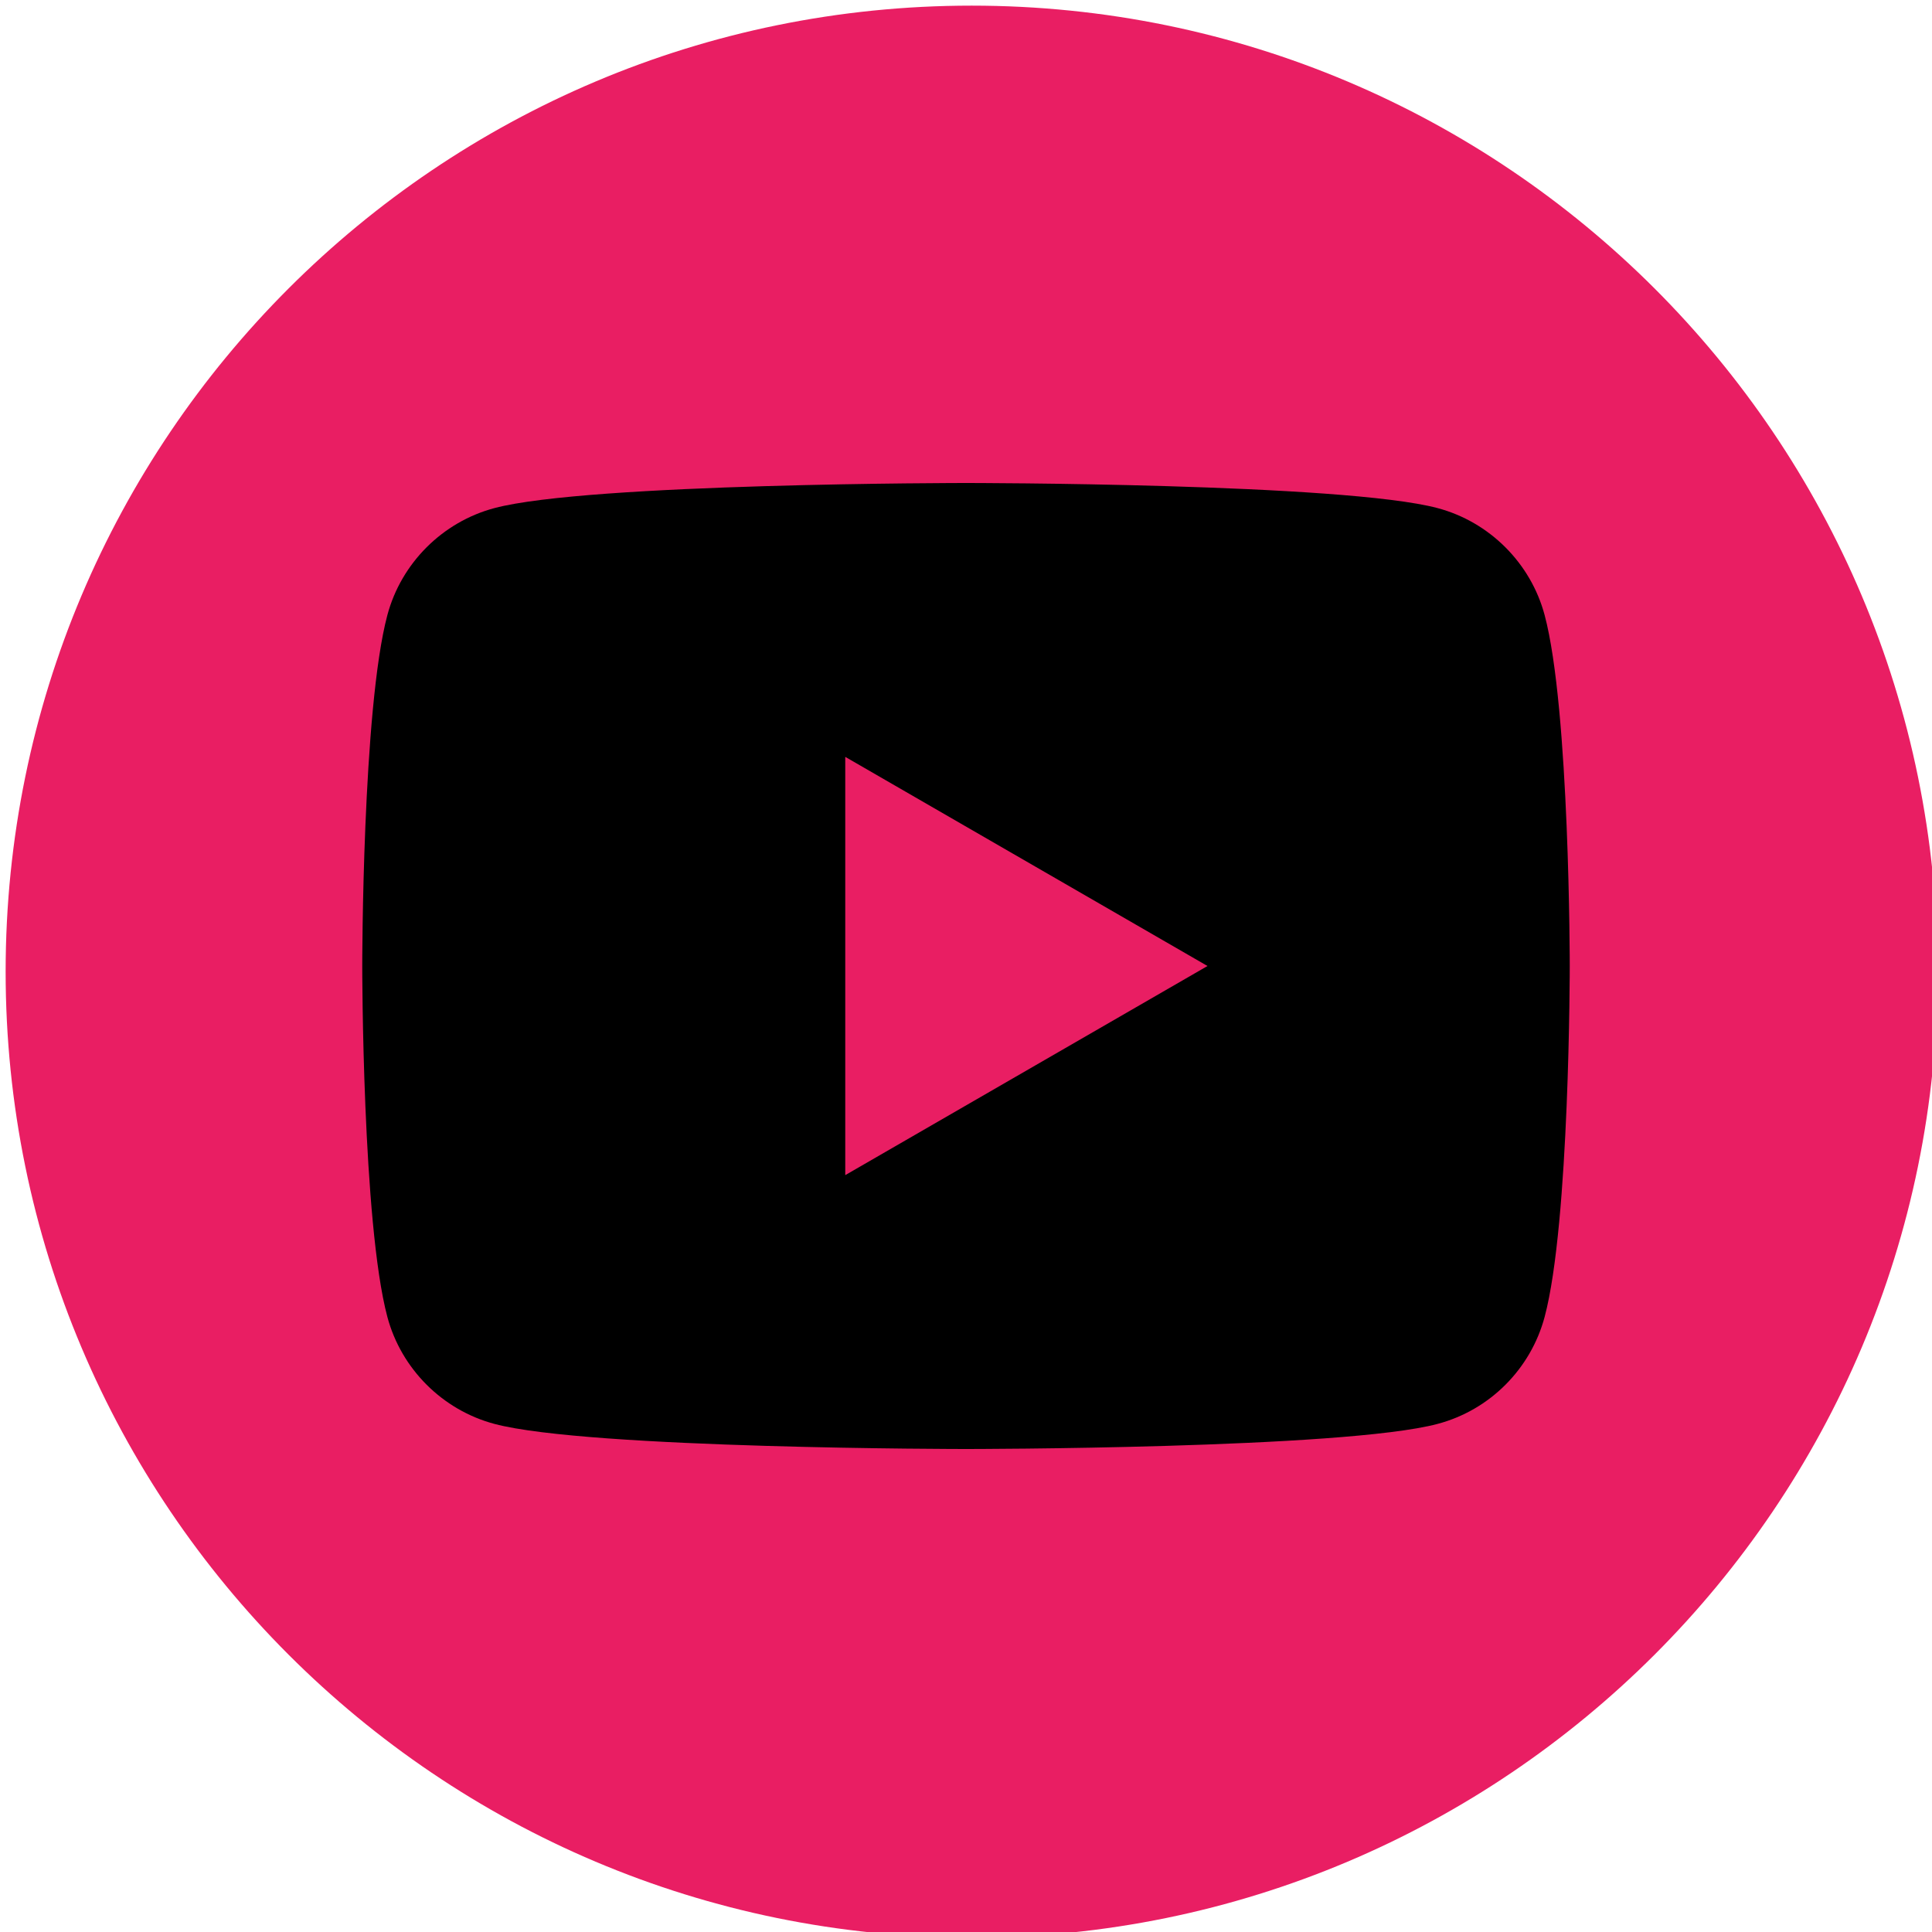<?xml version="1.0" encoding="UTF-8"?>
<svg xmlns="http://www.w3.org/2000/svg" xmlns:xlink="http://www.w3.org/1999/xlink" viewBox="0 0 24 24" width="24px" height="24px">
<g id="surface12537557">
<path style=" stroke:none;fill-rule:nonzero;fill:rgb(91.373%,11.765%,38.824%);fill-opacity:1;" d="M 12.07 24.07 C 5.441 24.07 0.07 18.695 0.07 12.07 C 0.07 5.441 5.441 0.07 12.07 0.07 C 18.695 0.07 24.07 5.441 24.07 12.07 C 24.07 18.695 18.695 24.07 12.07 24.07 Z M 12.07 24.07 "/>
<path style=" stroke:none;fill-rule:nonzero;fill:rgb(0%,0%,0%);fill-opacity:1;" d="M 19.188 7.641 C 19.016 6.996 18.504 6.484 17.859 6.312 C 16.691 6 12 6 12 6 C 12 6 7.309 6 6.141 6.312 C 5.496 6.484 4.984 6.996 4.812 7.641 C 4.5 8.809 4.5 12 4.5 12 C 4.5 12 4.5 15.191 4.812 16.359 C 4.984 17.004 5.496 17.516 6.141 17.688 C 7.309 18 12 18 12 18 C 12 18 16.691 18 17.859 17.688 C 18.508 17.516 19.016 17.004 19.188 16.359 C 19.5 15.191 19.5 12 19.5 12 C 19.5 12 19.5 8.809 19.188 7.641 Z M 10.5 14.598 L 10.5 9.402 L 15 12 Z M 10.5 14.598 "/>
</g>
</svg>
